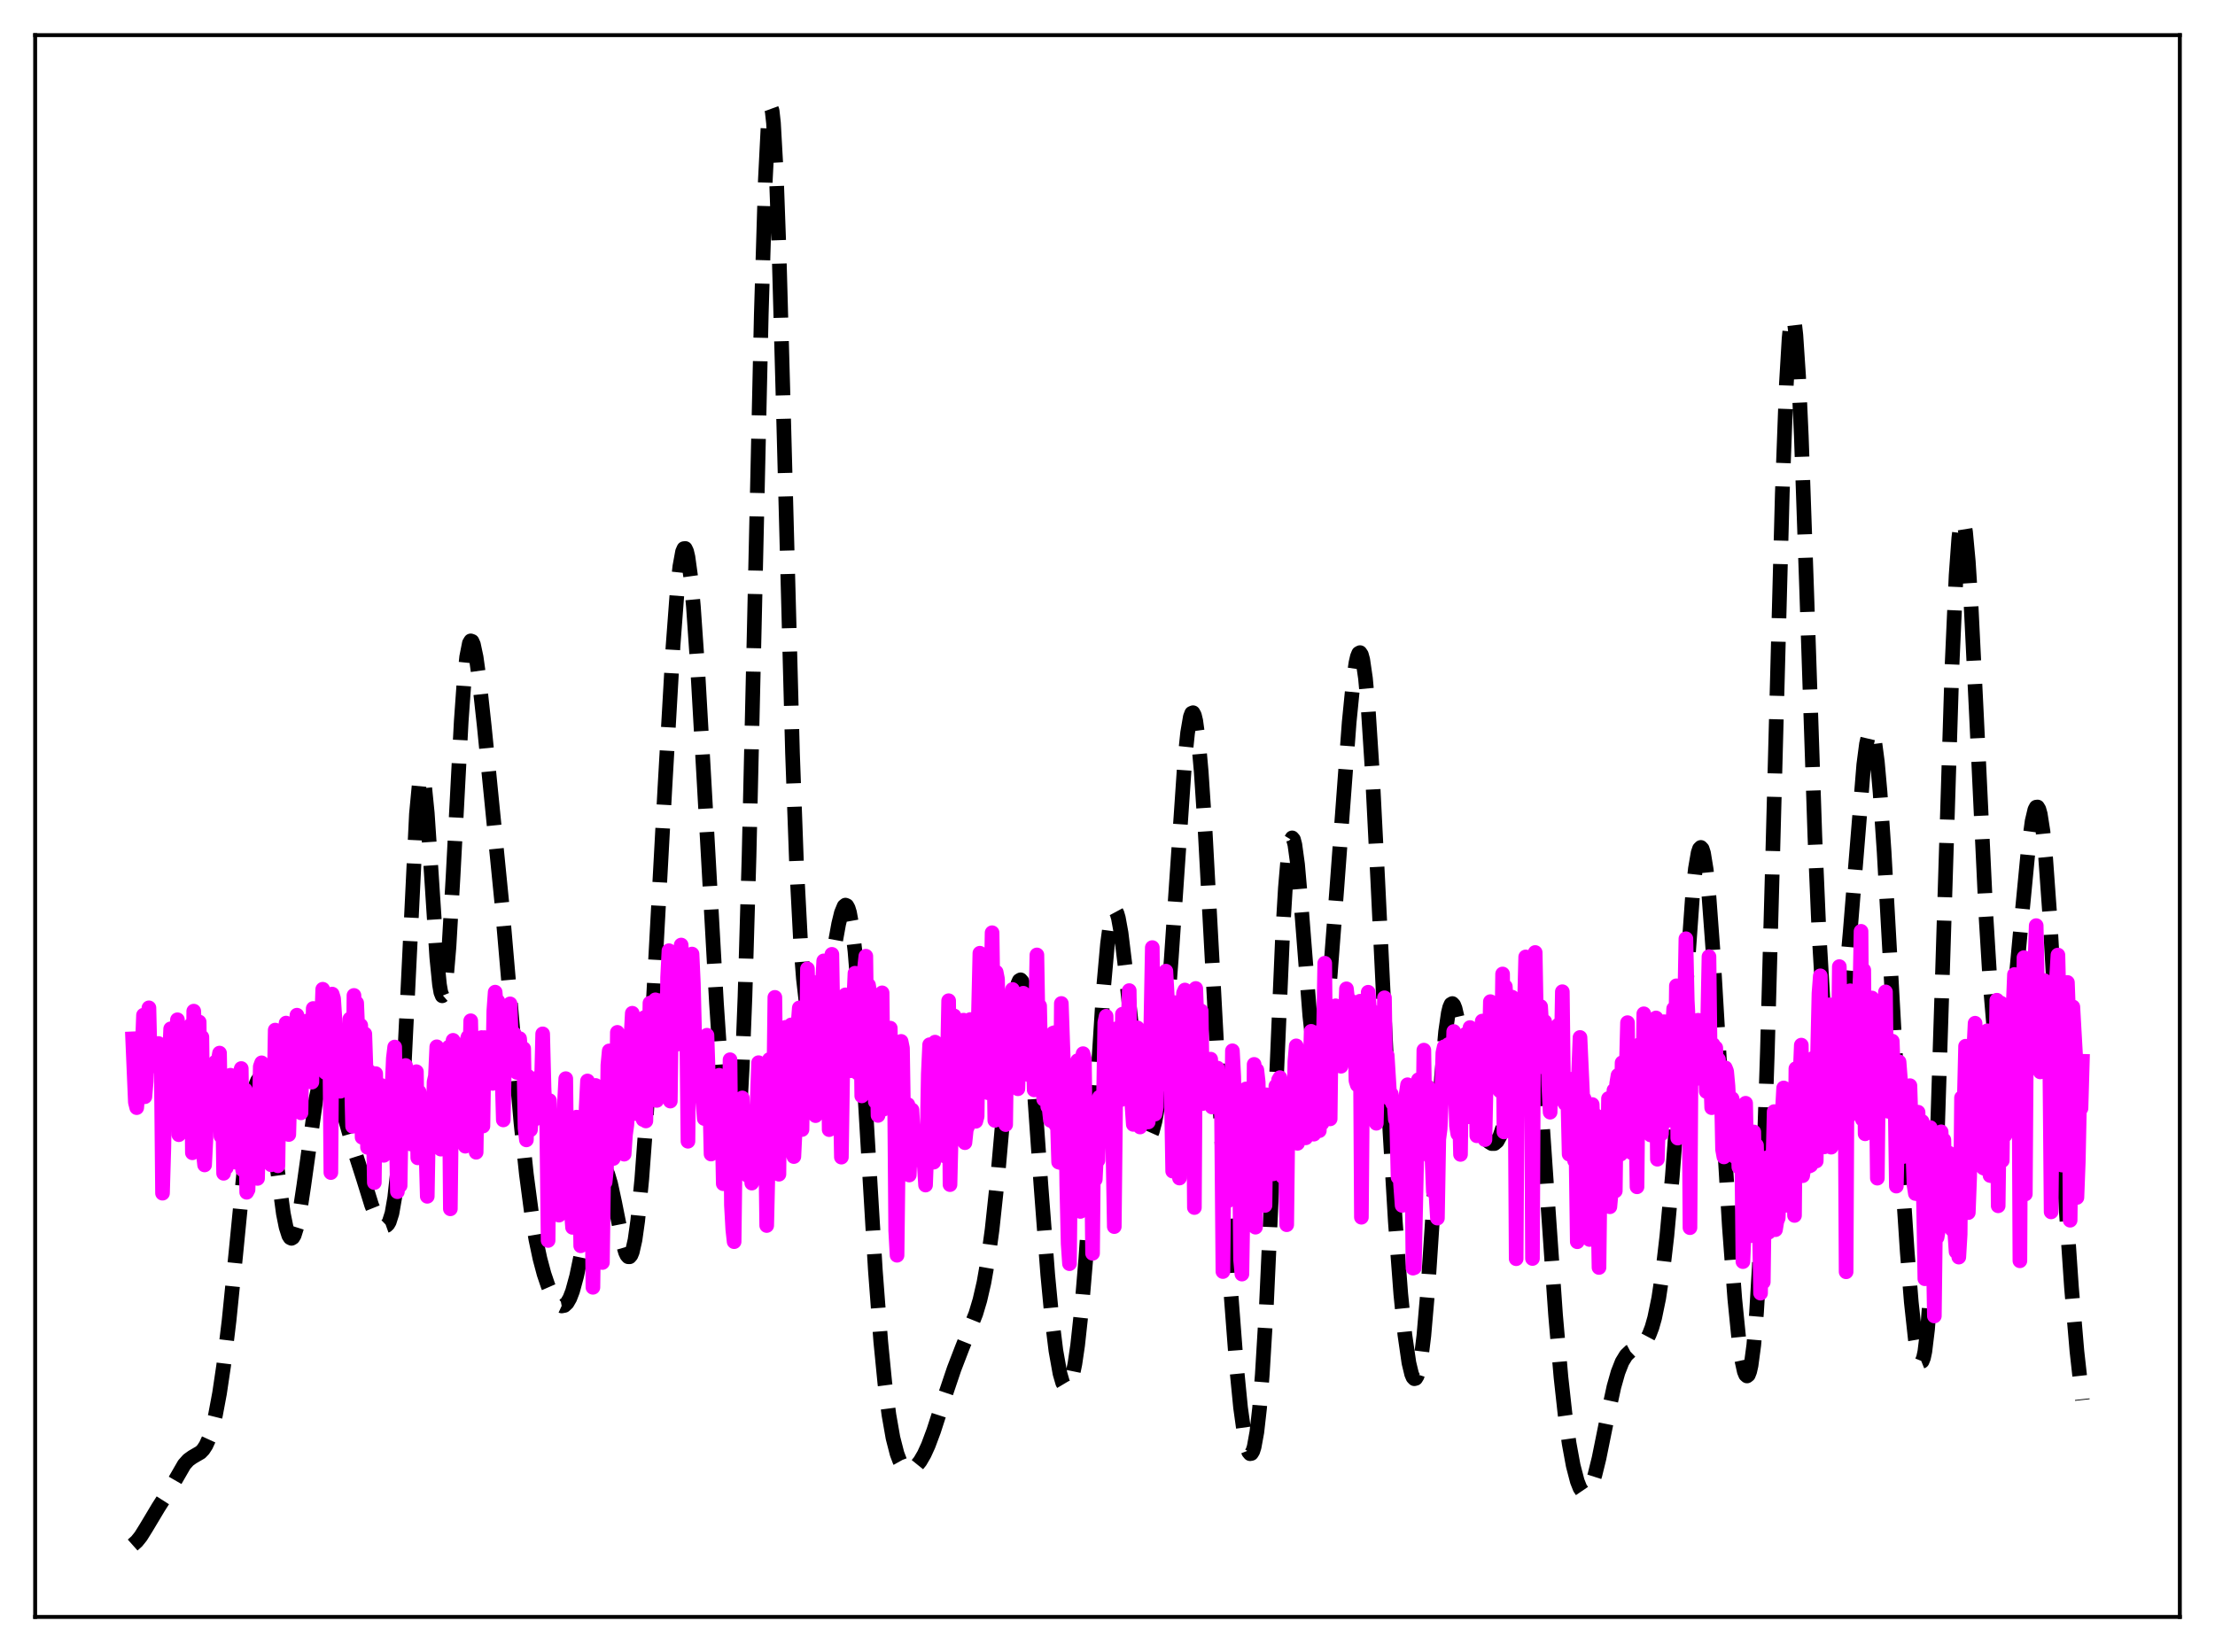 <?xml version="1.0" encoding="utf-8" standalone="no"?>
<!DOCTYPE svg PUBLIC "-//W3C//DTD SVG 1.1//EN"
  "http://www.w3.org/Graphics/SVG/1.1/DTD/svg11.dtd">
<svg xmlns:xlink="http://www.w3.org/1999/xlink" width="453.6pt" height="338.4pt" viewBox="0 0 453.6 338.4" xmlns="http://www.w3.org/2000/svg" version="1.1">
 <defs>
  <style type="text/css">*{stroke-linejoin: round; stroke-linecap: butt}</style>
 </defs>
 <g id="figure_1">
  <g id="patch_1">
   <path d="M 0 338.4 
L 453.6 338.4 
L 453.6 0 
L 0 0 
z
" style="fill: #ffffff"/>
  </g>
  <g id="axes_1">
   <g id="patch_2">
    <path d="M 7.2 331.2 
L 446.4 331.2 
L 446.4 7.2 
L 7.2 7.2 
z
" style="fill: #ffffff"/>
   </g>
   <g id="matplotlib.axis_1"/>
   <g id="matplotlib.axis_2"/>
   <g id="line2d_1">
    <path d="M 27.164 316.473 
L 27.998 315.733 
L 28.832 314.696 
L 29.944 312.912 
L 32.446 308.726 
L 34.949 304.807 
L 37.729 299.992 
L 38.563 299.061 
L 39.398 298.461 
L 41.066 297.488 
L 41.622 296.909 
L 42.178 296.049 
L 42.734 294.831 
L 43.29 293.192 
L 44.124 289.854 
L 44.959 285.388 
L 45.793 279.767 
L 46.905 270.543 
L 48.295 256.783 
L 50.519 234.129 
L 51.354 227.515 
L 51.91 224.225 
L 52.466 222.01 
L 52.744 221.339 
L 53.022 220.969 
L 53.3 220.902 
L 53.578 221.135 
L 53.856 221.662 
L 54.412 223.549 
L 54.968 226.422 
L 55.802 232.12 
L 58.027 248.583 
L 58.583 251.35 
L 59.139 253.084 
L 59.417 253.518 
L 59.695 253.653 
L 59.973 253.485 
L 60.251 253.02 
L 60.807 251.246 
L 61.363 248.48 
L 62.197 242.968 
L 64.7 225.124 
L 65.534 221.309 
L 66.09 219.747 
L 66.646 218.999 
L 66.924 218.923 
L 67.202 219.036 
L 67.48 219.326 
L 68.036 220.383 
L 68.87 222.883 
L 72.485 235.392 
L 74.431 241.463 
L 76.1 246.846 
L 76.934 248.927 
L 77.768 250.367 
L 78.324 250.938 
L 78.88 251.122 
L 79.158 251.023 
L 79.436 250.756 
L 79.714 250.281 
L 80.27 248.521 
L 80.826 245.323 
L 81.382 240.269 
L 81.939 233.072 
L 82.773 218.269 
L 85.275 166.74 
L 85.831 160.866 
L 86.109 159.386 
L 86.387 158.924 
L 86.665 159.47 
L 86.943 160.978 
L 87.499 166.521 
L 88.334 179.048 
L 89.446 196.125 
L 90.002 201.695 
L 90.28 203.282 
L 90.558 203.973 
L 90.836 203.732 
L 91.114 202.559 
L 91.392 200.485 
L 91.948 193.898 
L 92.782 179.5 
L 94.451 147.774 
L 95.007 139.963 
L 95.563 134.568 
L 96.119 131.748 
L 96.397 131.274 
L 96.675 131.377 
L 96.953 132.009 
L 97.509 134.623 
L 98.065 138.613 
L 99.177 148.807 
L 102.792 185.213 
L 104.738 207.8 
L 106.685 229.988 
L 107.797 240.542 
L 108.909 248.954 
L 109.743 253.895 
L 110.577 257.83 
L 111.411 260.949 
L 112.245 263.415 
L 113.08 265.322 
L 113.914 266.681 
L 114.47 267.25 
L 115.026 267.505 
L 115.582 267.399 
L 116.138 266.883 
L 116.694 265.915 
L 117.25 264.47 
L 118.084 261.409 
L 118.919 257.41 
L 121.699 242.692 
L 122.255 240.751 
L 122.811 239.5 
L 123.089 239.163 
L 123.367 239.029 
L 123.645 239.101 
L 123.923 239.379 
L 124.479 240.532 
L 125.036 242.408 
L 125.87 246.25 
L 127.538 254.625 
L 128.094 256.51 
L 128.372 257.105 
L 128.65 257.423 
L 128.928 257.434 
L 129.206 257.112 
L 129.484 256.438 
L 130.04 253.982 
L 130.596 250.035 
L 131.431 241.479 
L 132.265 230.261 
L 133.655 207.583 
L 136.157 161.437 
L 137.826 132.375 
L 138.66 121.266 
L 139.216 116.061 
L 139.772 113.018 
L 140.05 112.379 
L 140.328 112.346 
L 140.606 112.92 
L 140.884 114.09 
L 141.44 118.128 
L 141.996 124.188 
L 142.83 136.232 
L 144.221 160.726 
L 146.723 205.486 
L 147.835 222.058 
L 148.669 231.646 
L 149.225 236.082 
L 149.782 238.482 
L 150.06 238.774 
L 150.338 238.38 
L 150.616 237.24 
L 150.894 235.296 
L 151.45 228.779 
L 152.006 218.46 
L 152.562 204.135 
L 153.396 175.368 
L 154.508 126.736 
L 155.899 64.417 
L 156.733 36.831 
L 157.289 25.865 
L 157.567 22.989 
L 157.845 21.927 
L 158.123 22.68 
L 158.401 25.202 
L 158.957 35.174 
L 159.513 50.711 
L 160.347 80.946 
L 162.294 154.278 
L 163.128 177.25 
L 163.962 193.247 
L 164.518 200.405 
L 165.074 205.236 
L 165.63 208.192 
L 166.186 209.688 
L 166.464 209.999 
L 166.742 210.063 
L 167.02 209.909 
L 167.576 209.027 
L 168.132 207.496 
L 168.967 204.205 
L 170.079 198.452 
L 171.747 189.245 
L 172.303 186.974 
L 172.859 185.623 
L 173.137 185.395 
L 173.415 185.515 
L 173.693 186.014 
L 173.971 186.918 
L 174.528 190.007 
L 175.084 194.828 
L 175.918 205.059 
L 177.03 222.772 
L 179.254 260.133 
L 180.366 274.799 
L 181.201 283.3 
L 182.035 289.793 
L 182.869 294.528 
L 183.703 297.777 
L 184.259 299.247 
L 184.815 300.242 
L 185.371 300.833 
L 185.927 301.087 
L 186.483 301.062 
L 187.04 300.806 
L 187.596 300.348 
L 188.43 299.315 
L 189.264 297.879 
L 190.098 296.049 
L 191.21 293.069 
L 193.435 286.179 
L 195.381 280.401 
L 197.049 276.061 
L 199.83 269.106 
L 200.664 266.317 
L 201.498 262.703 
L 202.332 257.959 
L 203.166 251.85 
L 204.278 241.479 
L 205.947 222.615 
L 207.059 210.655 
L 207.893 204.066 
L 208.449 201.495 
L 208.727 200.862 
L 209.005 200.696 
L 209.283 201.008 
L 209.561 201.801 
L 210.117 204.797 
L 210.673 209.521 
L 211.508 219.185 
L 213.176 242.856 
L 214.566 261.145 
L 215.4 269.913 
L 216.234 276.678 
L 217.068 281.346 
L 217.625 283.262 
L 218.181 284.194 
L 218.459 284.283 
L 218.737 284.118 
L 219.015 283.693 
L 219.571 282.056 
L 220.127 279.349 
L 220.683 275.563 
L 221.517 267.883 
L 222.351 257.921 
L 223.463 241.69 
L 225.966 202.66 
L 226.8 193.335 
L 227.356 189.186 
L 227.912 186.914 
L 228.19 186.501 
L 228.468 186.56 
L 228.746 187.077 
L 229.024 188.025 
L 229.58 191.083 
L 230.415 197.94 
L 233.473 226.802 
L 234.029 229.935 
L 234.585 231.939 
L 234.863 232.497 
L 235.141 232.756 
L 235.419 232.716 
L 235.697 232.382 
L 235.975 231.758 
L 236.532 229.667 
L 237.088 226.497 
L 237.922 219.832 
L 238.756 211.008 
L 239.868 196.226 
L 242.649 155.426 
L 243.205 150.088 
L 243.761 146.84 
L 244.039 146.102 
L 244.317 145.987 
L 244.595 146.504 
L 244.873 147.648 
L 245.429 151.741 
L 245.985 158.006 
L 246.819 170.599 
L 248.209 196.315 
L 250.712 243.048 
L 252.102 265.221 
L 253.214 279.805 
L 254.048 288.318 
L 254.883 294.32 
L 255.439 296.743 
L 255.717 297.437 
L 255.995 297.767 
L 256.273 297.715 
L 256.551 297.264 
L 256.829 296.397 
L 257.385 293.346 
L 257.941 288.432 
L 258.497 281.569 
L 259.331 267.643 
L 260.443 243.329 
L 262.668 191.233 
L 263.224 181.902 
L 263.78 175.408 
L 264.336 172.081 
L 264.614 171.626 
L 264.892 171.951 
L 265.17 173.009 
L 265.726 177.065 
L 266.56 186.664 
L 268.229 208.072 
L 268.785 213.064 
L 269.341 216.153 
L 269.619 216.922 
L 269.897 217.167 
L 270.175 216.899 
L 270.453 216.136 
L 271.009 213.244 
L 271.565 208.779 
L 272.399 199.865 
L 273.79 181.616 
L 276.292 147.927 
L 277.126 139.534 
L 277.682 135.741 
L 277.96 134.528 
L 278.238 133.829 
L 278.516 133.677 
L 278.794 134.099 
L 279.072 135.113 
L 279.629 138.933 
L 280.185 145.06 
L 281.019 158 
L 282.131 180.01 
L 284.633 231.682 
L 285.746 250.295 
L 286.858 265.042 
L 287.692 273.372 
L 288.526 279.16 
L 289.082 281.467 
L 289.36 282.116 
L 289.638 282.409 
L 289.916 282.334 
L 290.194 281.879 
L 290.472 281.031 
L 291.028 278.127 
L 291.585 273.601 
L 292.419 263.936 
L 293.531 246.994 
L 295.199 220.698 
L 296.033 211.349 
L 296.589 207.504 
L 296.867 206.356 
L 297.145 205.715 
L 297.423 205.559 
L 297.701 205.854 
L 297.98 206.552 
L 298.536 208.939 
L 299.37 214.056 
L 300.76 222.907 
L 301.594 226.893 
L 302.428 229.682 
L 303.262 231.59 
L 304.097 232.956 
L 304.931 233.904 
L 305.487 234.242 
L 306.043 234.238 
L 306.599 233.773 
L 307.155 232.743 
L 307.711 231.077 
L 308.267 228.754 
L 309.101 224.146 
L 311.882 207.019 
L 312.438 205.571 
L 312.716 205.359 
L 312.994 205.528 
L 313.272 206.099 
L 313.55 207.085 
L 314.106 210.313 
L 314.662 215.151 
L 315.496 224.971 
L 316.887 245.333 
L 318.555 269.336 
L 319.667 282.129 
L 320.501 289.697 
L 321.335 295.666 
L 322.169 300.2 
L 323.004 303.403 
L 323.56 304.811 
L 324.116 305.627 
L 324.394 305.811 
L 324.672 305.845 
L 324.95 305.73 
L 325.506 305.063 
L 326.062 303.837 
L 326.618 302.105 
L 327.452 298.722 
L 329.121 290.47 
L 330.511 284.056 
L 331.345 281.101 
L 332.179 278.973 
L 333.013 277.607 
L 333.847 276.813 
L 334.96 276.221 
L 336.072 275.618 
L 336.628 275.127 
L 337.184 274.404 
L 337.74 273.359 
L 338.296 271.902 
L 338.852 269.943 
L 339.686 265.889 
L 340.52 260.322 
L 341.355 253.127 
L 342.467 240.981 
L 343.579 226.18 
L 346.637 183.01 
L 347.194 177.914 
L 347.75 174.678 
L 348.028 173.849 
L 348.306 173.578 
L 348.584 173.878 
L 348.862 174.75 
L 349.418 178.164 
L 349.974 183.63 
L 350.808 194.947 
L 352.198 218.542 
L 354.145 251.229 
L 355.257 266.027 
L 356.091 274.375 
L 356.647 278.373 
L 357.203 280.927 
L 357.481 281.603 
L 357.759 281.846 
L 358.037 281.626 
L 358.315 280.914 
L 358.593 279.681 
L 359.149 275.527 
L 359.706 268.932 
L 360.262 259.696 
L 361.096 240.646 
L 361.93 215.523 
L 363.042 174.6 
L 364.988 101.084 
L 365.823 78.651 
L 366.379 69.292 
L 366.657 66.527 
L 366.935 65.087 
L 367.213 64.975 
L 367.491 66.171 
L 367.769 68.625 
L 368.325 77.004 
L 368.881 89.301 
L 369.993 121.342 
L 371.661 171.322 
L 372.496 190.932 
L 373.33 205.072 
L 373.886 211.367 
L 374.442 215.31 
L 374.72 216.471 
L 374.998 217.136 
L 375.276 217.339 
L 375.554 217.115 
L 375.832 216.497 
L 376.388 214.199 
L 376.944 210.662 
L 377.778 203.412 
L 378.891 190.868 
L 381.671 156.632 
L 382.227 152.38 
L 382.783 149.999 
L 383.061 149.603 
L 383.339 149.766 
L 383.617 150.497 
L 383.895 151.794 
L 384.452 156.024 
L 385.008 162.236 
L 385.842 174.507 
L 387.232 199.406 
L 389.456 239.46 
L 390.569 256.343 
L 391.403 266.7 
L 392.237 274.369 
L 392.793 277.584 
L 393.071 278.515 
L 393.349 278.944 
L 393.627 278.833 
L 393.905 278.143 
L 394.183 276.837 
L 394.739 272.252 
L 395.295 264.867 
L 395.851 254.595 
L 396.686 234.01 
L 397.798 199.112 
L 399.744 136.437 
L 400.578 117.843 
L 401.134 110.187 
L 401.412 107.914 
L 401.69 106.689 
L 401.968 106.493 
L 402.246 107.289 
L 402.524 109.022 
L 403.081 115.007 
L 403.637 123.765 
L 404.749 146.428 
L 406.695 187.545 
L 407.529 201.179 
L 408.363 211.019 
L 408.92 215.286 
L 409.476 217.708 
L 409.754 218.248 
L 410.032 218.359 
L 410.31 218.059 
L 410.588 217.369 
L 411.144 214.916 
L 411.7 211.215 
L 412.534 203.846 
L 413.924 188.86 
L 415.315 174.401 
L 416.149 168.197 
L 416.705 165.85 
L 416.983 165.334 
L 417.261 165.299 
L 417.539 165.767 
L 417.817 166.754 
L 418.373 170.298 
L 418.929 175.86 
L 419.763 187.477 
L 420.875 207.051 
L 423.1 247.407 
L 424.212 263.743 
L 425.324 276.77 
L 426.436 286.769 
L 426.436 286.769 
" clip-path="url(#p92edc3992b)" style="fill: none; stroke-dasharray: 11.1,4.8; stroke-dashoffset: 0; stroke: #000000; stroke-width: 3"/>
   </g>
   <g id="line2d_2">
    <path d="M 27.164 212.788 
L 27.72 225.782 
L 27.998 226.886 
L 28.276 223.739 
L 28.554 224.047 
L 28.832 214.74 
L 29.11 215.126 
L 29.388 207.936 
L 29.666 224.65 
L 29.944 221.541 
L 30.5 206.435 
L 30.778 218.304 
L 31.056 217.338 
L 31.334 218.332 
L 31.89 215.037 
L 32.168 215.204 
L 32.446 213.739 
L 33.003 215.959 
L 33.281 244.408 
L 33.559 234.858 
L 33.837 216.153 
L 34.115 230.125 
L 34.949 210.737 
L 35.227 225.188 
L 35.505 214.664 
L 35.783 216.761 
L 36.339 208.881 
L 36.617 232.424 
L 37.173 225.021 
L 37.451 211.863 
L 38.007 217.988 
L 38.285 224.28 
L 38.563 217.686 
L 38.842 216.085 
L 39.12 209.902 
L 39.398 236.133 
L 39.676 207.113 
L 39.954 213.554 
L 40.232 213.356 
L 40.788 209.338 
L 41.066 235.548 
L 41.344 212.421 
L 41.622 236.058 
L 41.9 238.62 
L 42.178 233.172 
L 42.456 223.695 
L 42.734 225.174 
L 43.012 221.7 
L 43.29 221.126 
L 43.568 226.335 
L 43.846 227.877 
L 44.124 217.531 
L 44.402 217.526 
L 44.68 217.294 
L 44.959 215.707 
L 45.237 232.719 
L 45.515 221.564 
L 45.793 240.333 
L 46.071 233.681 
L 46.349 239.174 
L 46.627 226.595 
L 47.183 220.241 
L 47.461 232.335 
L 47.739 227.522 
L 48.295 238.065 
L 48.851 220.185 
L 49.129 219.855 
L 49.407 218.868 
L 49.685 239.618 
L 49.963 238.583 
L 50.241 223.246 
L 50.519 244.221 
L 50.797 243.696 
L 51.076 232.858 
L 51.354 228.396 
L 51.632 226.755 
L 51.91 229.801 
L 52.188 228.782 
L 52.466 238.106 
L 52.744 241.38 
L 53.3 218.473 
L 53.578 217.702 
L 53.856 221.536 
L 54.134 218.992 
L 54.412 221.271 
L 54.69 232.97 
L 54.968 227.204 
L 55.246 234.419 
L 55.524 238.59 
L 55.802 235.967 
L 56.08 226.548 
L 56.358 210.996 
L 56.636 233.503 
L 56.914 238.789 
L 57.193 220.427 
L 57.471 213.276 
L 57.749 216.28 
L 58.027 216.791 
L 58.305 212.012 
L 58.583 209.561 
L 58.861 228.374 
L 59.139 232.389 
L 59.417 222.518 
L 59.695 225.698 
L 59.973 214.186 
L 60.251 213.03 
L 60.529 216.287 
L 60.807 207.944 
L 61.085 212.505 
L 61.363 209.119 
L 61.641 227.947 
L 61.919 212.04 
L 62.197 215.318 
L 62.475 216.073 
L 62.753 209.165 
L 63.031 217.994 
L 63.309 220.543 
L 63.588 217.644 
L 63.866 221.656 
L 64.144 206.569 
L 64.422 208.775 
L 64.7 209.348 
L 64.978 207.514 
L 65.256 216.819 
L 65.534 208.816 
L 65.812 210.767 
L 66.09 202.63 
L 66.368 217.204 
L 66.646 219.684 
L 66.924 219.541 
L 67.202 207.928 
L 67.48 208.8 
L 67.758 240.183 
L 68.036 203.621 
L 68.314 204.523 
L 68.592 208.718 
L 68.87 217.524 
L 69.426 223.208 
L 69.705 223.529 
L 69.983 222.655 
L 70.261 219.967 
L 70.539 213.87 
L 70.817 210.952 
L 71.095 218.298 
L 71.373 217.85 
L 71.651 208.714 
L 72.207 230.703 
L 72.485 203.895 
L 72.763 209.961 
L 73.041 205.44 
L 73.319 212.089 
L 73.597 211.339 
L 73.875 210.038 
L 74.153 232.953 
L 74.709 211.778 
L 74.987 220.096 
L 75.265 235.021 
L 75.543 219.404 
L 75.822 219.643 
L 76.1 230.895 
L 76.378 226.793 
L 76.656 242.237 
L 76.934 219.909 
L 77.212 231.662 
L 77.49 230.81 
L 77.768 224.249 
L 78.046 222.311 
L 78.602 236.653 
L 78.88 223.977 
L 79.158 222.938 
L 79.436 223.8 
L 79.714 232.418 
L 79.992 224.38 
L 80.27 223.253 
L 80.548 216.773 
L 80.826 214.467 
L 81.382 244.103 
L 81.66 239.634 
L 81.939 242.864 
L 82.217 226.106 
L 82.495 222.103 
L 82.773 222.565 
L 83.051 218.243 
L 83.329 226.084 
L 83.607 223.563 
L 83.885 233.437 
L 84.163 234.338 
L 84.441 224.989 
L 84.719 223.819 
L 84.997 219.947 
L 85.275 219.52 
L 85.553 237.167 
L 85.831 223.642 
L 86.387 232.076 
L 86.665 231.016 
L 86.943 228.394 
L 87.221 234.94 
L 87.499 245.046 
L 87.777 229.35 
L 88.056 226.904 
L 88.334 231.303 
L 88.612 233.453 
L 88.89 221.613 
L 89.168 220.425 
L 89.446 214.415 
L 89.724 221.404 
L 90.002 231.261 
L 90.28 235.385 
L 90.558 231.104 
L 90.836 215.126 
L 91.114 234.309 
L 91.392 234.692 
L 91.67 232.207 
L 91.948 214.454 
L 92.226 247.61 
L 92.504 224.535 
L 92.782 213.094 
L 93.06 214.497 
L 93.338 221.413 
L 93.616 221.309 
L 93.894 232.694 
L 94.172 221.545 
L 94.451 220.84 
L 94.729 226.071 
L 95.007 224.321 
L 95.285 234.784 
L 95.563 213.373 
L 95.841 212.41 
L 96.119 220.38 
L 96.397 209.085 
L 96.675 222.082 
L 96.953 215.462 
L 97.231 222.72 
L 97.509 236.023 
L 97.787 217.497 
L 98.065 215.473 
L 98.343 225.022 
L 98.621 212.527 
L 98.899 230.657 
L 99.177 212.533 
L 99.455 218.208 
L 100.011 212.975 
L 100.289 213.874 
L 100.568 218.984 
L 100.846 221.918 
L 101.124 207.095 
L 101.402 203.225 
L 101.68 206.813 
L 101.958 205.075 
L 102.236 208.356 
L 102.514 209.72 
L 103.07 229.401 
L 103.348 215.354 
L 103.626 211.019 
L 103.904 213.93 
L 104.182 210.873 
L 104.46 205.624 
L 104.738 213.779 
L 105.016 214.66 
L 105.294 211.723 
L 105.572 218.627 
L 105.85 219.674 
L 106.406 212.736 
L 106.685 216.229 
L 106.963 215.676 
L 107.241 214.796 
L 107.519 231.05 
L 107.797 233.489 
L 108.075 220.433 
L 108.631 231.426 
L 108.909 227.682 
L 109.187 229.51 
L 109.465 225.535 
L 109.743 224.2 
L 110.021 220.807 
L 110.299 222.805 
L 110.577 226.268 
L 110.855 223.085 
L 111.133 211.767 
L 111.411 222.82 
L 111.689 229.214 
L 111.967 230.579 
L 112.245 254.088 
L 112.523 225.431 
L 112.802 239.302 
L 113.08 239.676 
L 113.358 242.227 
L 113.636 243.482 
L 113.914 238.197 
L 114.192 246.895 
L 114.47 248.902 
L 114.748 245.509 
L 115.026 233.066 
L 115.304 238.135 
L 115.582 226.153 
L 115.86 220.942 
L 116.138 245.224 
L 116.416 240.08 
L 116.694 240.449 
L 116.972 247.81 
L 117.25 251.412 
L 117.528 243.764 
L 117.806 229.554 
L 118.084 228.825 
L 118.362 237.659 
L 118.64 231.713 
L 118.919 255.182 
L 119.197 242.811 
L 119.475 247.296 
L 119.753 245.787 
L 120.031 226.947 
L 120.309 221.417 
L 120.587 243.937 
L 120.865 239.502 
L 121.143 237.139 
L 121.421 263.686 
L 121.977 222.336 
L 122.255 241.922 
L 122.533 242.377 
L 122.811 240.408 
L 123.089 236.238 
L 123.367 258.608 
L 123.645 238.866 
L 123.923 242.154 
L 124.201 239.46 
L 124.479 218.175 
L 124.757 215.257 
L 125.036 235.387 
L 125.314 232.629 
L 125.592 237.305 
L 125.87 225.427 
L 126.148 235.196 
L 126.426 211.463 
L 126.704 231.446 
L 126.982 230.981 
L 127.26 228.124 
L 127.538 213.708 
L 127.816 236.415 
L 128.094 232.406 
L 128.372 230.398 
L 128.65 224.71 
L 128.928 214.821 
L 129.206 212.705 
L 129.484 207.545 
L 129.762 210.321 
L 130.04 222.682 
L 130.318 228.125 
L 130.596 224.736 
L 130.874 226.439 
L 131.152 223.473 
L 131.431 224.001 
L 131.709 229.326 
L 131.987 208.424 
L 132.265 229.608 
L 132.543 213.074 
L 132.821 221.645 
L 133.099 205.461 
L 133.377 223.972 
L 133.655 224.771 
L 133.933 207.483 
L 134.211 204.795 
L 134.489 225.405 
L 134.767 204.934 
L 135.045 213.802 
L 135.323 205.95 
L 135.601 215.835 
L 135.879 214.984 
L 136.157 211.245 
L 136.435 224.097 
L 136.713 200.222 
L 136.991 194.734 
L 137.269 225.543 
L 137.548 204.765 
L 137.826 209.357 
L 138.104 207.692 
L 138.382 197.629 
L 138.66 213.883 
L 138.938 205.029 
L 139.216 202.984 
L 139.494 193.571 
L 140.05 210.754 
L 140.328 208.328 
L 140.606 208.771 
L 140.884 233.768 
L 141.162 207.288 
L 141.44 208.678 
L 141.718 195.42 
L 141.996 201.47 
L 142.274 212.844 
L 142.552 212.699 
L 142.83 221.076 
L 143.108 223.656 
L 143.386 213.442 
L 143.943 225.467 
L 144.221 229.115 
L 144.499 214.368 
L 144.777 212.048 
L 145.055 220.522 
L 145.333 224.343 
L 145.611 236.39 
L 145.889 235.888 
L 146.167 229.067 
L 146.445 227.119 
L 146.723 231.609 
L 147.001 228.22 
L 147.279 220.253 
L 147.557 228.162 
L 147.835 228.191 
L 148.113 242.465 
L 148.391 235.925 
L 148.669 238.788 
L 148.947 223.524 
L 149.225 242.31 
L 149.503 217.065 
L 149.782 246.856 
L 150.06 251.795 
L 150.338 254.338 
L 150.616 232.334 
L 150.894 234.475 
L 151.172 239.417 
L 151.45 239.949 
L 151.728 234.301 
L 152.006 224.889 
L 152.284 238.439 
L 152.562 233.674 
L 152.84 232.321 
L 153.118 240.795 
L 153.396 235.481 
L 153.674 236.959 
L 153.952 242.341 
L 154.23 238.022 
L 154.508 240.775 
L 155.064 225.644 
L 155.342 217.671 
L 155.62 222.093 
L 155.899 222.862 
L 156.177 218.415 
L 156.455 219.939 
L 156.733 230.474 
L 157.011 251.028 
L 157.289 239.199 
L 157.567 217.018 
L 157.845 240.026 
L 158.123 237.207 
L 158.401 227.003 
L 158.679 204.292 
L 158.957 227.687 
L 159.235 225.095 
L 159.513 240.525 
L 159.791 211.613 
L 160.069 230.084 
L 160.347 232.227 
L 160.625 226.227 
L 160.903 210.426 
L 161.181 217.863 
L 161.459 220.895 
L 161.737 230.587 
L 162.015 209.933 
L 162.294 235.97 
L 162.572 236.904 
L 162.85 231.186 
L 163.128 211.452 
L 163.406 210.078 
L 163.684 206.452 
L 163.962 216.54 
L 164.24 231.37 
L 164.518 213.372 
L 164.796 227.261 
L 165.074 220.897 
L 165.352 198.443 
L 165.908 219.271 
L 166.186 201.061 
L 166.464 216.745 
L 167.02 228.522 
L 167.576 208.553 
L 167.854 219.316 
L 168.132 213.834 
L 168.411 201.741 
L 168.689 196.82 
L 168.967 209.669 
L 169.245 203.461 
L 169.523 202.156 
L 169.801 231.388 
L 170.079 225.838 
L 170.357 195.478 
L 170.635 212.093 
L 170.913 204.329 
L 171.191 220.209 
L 171.469 219.431 
L 171.747 212.484 
L 172.025 222.04 
L 172.303 237.024 
L 172.581 218.905 
L 172.859 212.982 
L 173.137 203.779 
L 173.415 207.035 
L 173.693 206.591 
L 174.249 219.318 
L 174.528 205.652 
L 174.806 205.583 
L 175.084 199.347 
L 175.64 219.802 
L 175.918 219.901 
L 176.196 202.342 
L 176.474 224.477 
L 176.752 205.375 
L 177.03 198.401 
L 177.308 195.86 
L 177.586 217.595 
L 177.864 201.776 
L 178.142 203.617 
L 178.42 219.374 
L 178.976 207.501 
L 179.254 225.65 
L 179.532 214.979 
L 179.81 228.476 
L 180.088 204.885 
L 180.366 205.638 
L 180.645 203.368 
L 180.923 227.203 
L 181.201 221.444 
L 181.479 221.664 
L 181.757 212.945 
L 182.035 222.088 
L 182.313 210.595 
L 182.591 225.513 
L 182.869 223.968 
L 183.147 218.795 
L 183.425 252.101 
L 183.703 257.121 
L 183.981 234.167 
L 184.259 231.091 
L 184.537 213.312 
L 184.815 214.694 
L 185.093 232.165 
L 185.371 231.609 
L 185.927 226.267 
L 186.205 240.685 
L 186.762 227.344 
L 187.04 233.149 
L 187.596 236.441 
L 188.152 234.129 
L 188.43 234.283 
L 188.708 237.877 
L 188.986 234.1 
L 189.542 242.742 
L 189.82 235.249 
L 190.098 219.993 
L 190.376 213.99 
L 190.654 230.391 
L 190.932 229.224 
L 191.21 238.051 
L 191.488 213.464 
L 191.766 222.217 
L 192.044 236.627 
L 192.879 220.271 
L 193.435 236.782 
L 193.713 232.227 
L 194.269 204.978 
L 194.547 242.652 
L 195.381 208.086 
L 195.659 213.109 
L 195.937 222.36 
L 196.215 226.093 
L 196.493 217.184 
L 196.771 222.982 
L 197.049 223.217 
L 197.327 208.96 
L 197.605 234.059 
L 197.883 231.386 
L 198.439 230.076 
L 198.717 208.832 
L 198.995 213.84 
L 199.274 210.885 
L 199.552 216.101 
L 199.83 229.681 
L 200.108 228.654 
L 200.386 207.21 
L 200.664 195.251 
L 200.942 211.479 
L 201.22 215.56 
L 201.498 214.581 
L 201.776 222.679 
L 202.054 215.582 
L 202.332 223.832 
L 202.888 207.164 
L 203.166 191.052 
L 203.722 229.492 
L 204 199.117 
L 204.278 200.535 
L 204.556 214.035 
L 204.834 206.14 
L 205.112 221.864 
L 205.391 209.537 
L 205.669 216.412 
L 205.947 230.356 
L 206.225 209.427 
L 206.503 209.045 
L 206.781 206.668 
L 207.059 207.715 
L 207.337 202.672 
L 207.893 209.154 
L 208.171 211.03 
L 208.449 223.017 
L 208.727 213.195 
L 209.005 220.194 
L 209.561 203.446 
L 209.839 209.827 
L 210.117 211.549 
L 210.395 210.186 
L 210.673 220.152 
L 211.229 207.078 
L 211.508 212.921 
L 211.786 223.247 
L 212.342 195.601 
L 212.62 212.265 
L 212.898 206.041 
L 213.176 219.033 
L 213.454 219.886 
L 213.732 225.18 
L 214.01 216.612 
L 214.288 218.298 
L 214.566 226.682 
L 214.844 226.978 
L 215.122 229.503 
L 215.4 228.447 
L 215.678 211.609 
L 215.956 211.518 
L 216.234 230.446 
L 216.512 228.993 
L 216.79 238.034 
L 217.068 238.121 
L 217.346 205.541 
L 217.903 221.556 
L 218.181 221.922 
L 218.459 242.765 
L 218.737 254.784 
L 219.015 258.847 
L 219.293 231.083 
L 219.571 246.104 
L 219.849 231.939 
L 220.127 232.427 
L 220.405 233.738 
L 220.683 217.257 
L 220.961 244.111 
L 221.239 248.144 
L 221.517 244.035 
L 221.795 215.821 
L 222.073 216.965 
L 222.351 240.783 
L 222.907 231.091 
L 223.185 232.481 
L 223.463 232.055 
L 223.742 256.725 
L 224.02 228.457 
L 224.298 241.584 
L 224.576 235.994 
L 224.854 237.677 
L 225.132 224.751 
L 225.41 231.835 
L 225.688 226.854 
L 225.966 226.316 
L 226.244 209.441 
L 226.522 208.159 
L 226.8 226.147 
L 227.078 224.822 
L 227.356 231.781 
L 227.634 225.644 
L 227.912 235.194 
L 228.19 251.251 
L 228.468 225.163 
L 228.746 210.68 
L 229.024 212.44 
L 229.302 212.388 
L 229.58 225.241 
L 229.858 207.734 
L 230.137 223.557 
L 230.693 217.878 
L 230.971 211.866 
L 231.249 202.905 
L 231.527 224.922 
L 231.805 226.289 
L 232.083 230.316 
L 232.361 226.547 
L 232.639 228.101 
L 232.917 210.538 
L 233.195 226.29 
L 233.473 230.848 
L 233.751 228.175 
L 234.029 218.63 
L 234.307 217.888 
L 234.585 225.254 
L 234.863 216.555 
L 235.141 229.821 
L 235.419 223.58 
L 235.975 194.096 
L 236.254 224.16 
L 236.532 228.203 
L 236.81 226.688 
L 237.088 207.717 
L 237.366 206.834 
L 237.644 206.403 
L 237.922 207.262 
L 238.2 207.583 
L 238.478 200.505 
L 238.756 198.924 
L 239.312 208.895 
L 239.59 221.927 
L 239.868 223.42 
L 240.146 239.889 
L 240.424 205.359 
L 240.702 209.584 
L 240.98 205.942 
L 241.258 214.546 
L 241.536 241.305 
L 241.814 211.993 
L 242.371 203.394 
L 242.649 202.788 
L 242.927 207.602 
L 243.205 206.536 
L 243.483 221.133 
L 243.761 207.038 
L 244.039 211.184 
L 244.317 212.688 
L 244.595 247.347 
L 244.873 202.471 
L 245.151 209.667 
L 245.429 210.772 
L 245.707 214.168 
L 245.985 207.077 
L 246.263 226.057 
L 246.541 225.536 
L 247.097 220.583 
L 247.375 221.752 
L 247.653 221.629 
L 247.931 216.95 
L 248.209 226.756 
L 248.488 226.067 
L 248.766 225.018 
L 249.044 220.753 
L 249.322 218.773 
L 249.6 223.698 
L 249.878 223.904 
L 250.156 228.742 
L 250.434 260.459 
L 250.712 233.146 
L 250.99 234.164 
L 251.268 244.906 
L 251.546 245.918 
L 251.824 234.496 
L 252.102 242.674 
L 252.38 215.236 
L 252.658 220.557 
L 252.936 235.887 
L 253.214 223.404 
L 253.492 237.901 
L 253.77 231.658 
L 254.048 257.995 
L 254.326 260.976 
L 254.605 243.723 
L 254.883 248.543 
L 255.161 223.049 
L 255.439 231.201 
L 255.717 242.682 
L 255.995 230.725 
L 256.273 249.865 
L 256.551 249.8 
L 256.829 218.02 
L 257.107 251.37 
L 257.385 219.171 
L 257.663 221.65 
L 257.941 235.676 
L 258.219 236.271 
L 258.497 235.884 
L 258.775 236.648 
L 259.053 246.915 
L 259.331 224.253 
L 259.887 239.554 
L 260.165 238.892 
L 260.443 227.02 
L 260.721 240.447 
L 261 237.115 
L 261.278 222.461 
L 261.556 224.552 
L 261.834 221.194 
L 262.112 220.732 
L 262.39 224.113 
L 262.668 241.009 
L 262.946 240.913 
L 263.224 234.727 
L 263.502 250.868 
L 263.78 227.098 
L 264.058 225.084 
L 264.336 225.578 
L 264.614 224.584 
L 264.892 232.185 
L 265.17 217.424 
L 265.448 214.225 
L 265.726 234.191 
L 266.004 232.38 
L 266.282 228.839 
L 266.838 231.953 
L 267.117 231.474 
L 267.395 233.069 
L 267.951 231.149 
L 268.507 211.25 
L 268.785 228.695 
L 269.063 232.316 
L 269.341 228.717 
L 269.619 211.534 
L 269.897 217.267 
L 270.175 231.605 
L 270.453 222.284 
L 270.731 230.086 
L 271.287 197.302 
L 271.565 225.055 
L 271.843 229.213 
L 272.121 227.421 
L 272.399 229.184 
L 272.677 206.341 
L 272.955 207.118 
L 273.234 210.822 
L 273.512 206.017 
L 273.79 206.531 
L 274.068 213.847 
L 274.346 212.391 
L 274.624 218.405 
L 274.902 213.762 
L 275.18 214.38 
L 275.458 209.938 
L 275.736 202.544 
L 276.014 205.139 
L 276.292 205.395 
L 276.57 204.977 
L 276.848 208.339 
L 277.126 217.055 
L 277.404 207.987 
L 277.682 221.381 
L 277.96 222.234 
L 278.238 208.859 
L 278.516 205.083 
L 278.794 249.334 
L 279.072 216.288 
L 279.351 205.55 
L 279.629 209.593 
L 279.907 218.628 
L 280.185 203.242 
L 280.463 206.749 
L 280.741 206.848 
L 281.019 218.466 
L 281.297 213.317 
L 281.853 230.083 
L 282.131 218.498 
L 282.409 219.507 
L 282.687 217.779 
L 282.965 217.834 
L 283.243 218.925 
L 283.521 204.379 
L 283.799 222.618 
L 284.077 216.172 
L 284.633 225.149 
L 284.911 224.081 
L 285.189 226.01 
L 285.468 225.709 
L 285.746 229.287 
L 286.024 229.864 
L 286.302 241.132 
L 286.58 239.393 
L 287.136 246.907 
L 287.414 227.121 
L 287.692 233.821 
L 287.97 224.082 
L 288.248 222.189 
L 288.526 223.132 
L 288.804 226.824 
L 289.082 232.809 
L 289.36 259.763 
L 289.638 259.66 
L 290.472 221.162 
L 290.75 235.717 
L 291.028 233.86 
L 291.306 236.308 
L 291.585 215.1 
L 291.863 232.292 
L 292.141 233.71 
L 292.419 222.614 
L 292.697 232.641 
L 292.975 237.069 
L 293.253 237.299 
L 293.531 244.096 
L 293.809 240.359 
L 294.365 249.513 
L 294.643 233.358 
L 294.921 231.211 
L 295.199 225.08 
L 295.477 215.658 
L 295.755 214.412 
L 296.033 219.421 
L 296.311 219.903 
L 296.589 213.958 
L 296.867 219.102 
L 297.145 218.708 
L 297.423 221.589 
L 297.701 211.291 
L 297.98 219.25 
L 298.258 230.585 
L 298.536 232.263 
L 298.814 224.82 
L 299.092 236.465 
L 299.37 214.823 
L 299.648 223.766 
L 299.926 213.294 
L 300.204 211.8 
L 300.482 217.311 
L 300.76 228.752 
L 301.038 210.475 
L 301.316 218.143 
L 301.594 217.434 
L 301.872 211.866 
L 302.15 211.275 
L 302.428 232.648 
L 302.984 220.236 
L 303.262 224.554 
L 303.54 209.15 
L 303.818 211.72 
L 304.097 233.439 
L 304.375 220.274 
L 304.653 221.372 
L 304.931 217.127 
L 305.209 205.166 
L 306.043 219.026 
L 306.321 213.176 
L 306.599 212.665 
L 306.877 206.791 
L 307.155 223.452 
L 307.433 220.706 
L 307.711 199.501 
L 307.989 231.863 
L 308.267 202.07 
L 308.545 206.692 
L 308.823 207.508 
L 309.101 209.062 
L 309.379 223.106 
L 309.657 204.251 
L 309.935 210.934 
L 310.214 214.289 
L 310.492 257.829 
L 310.77 211.332 
L 311.048 209.849 
L 311.326 207.245 
L 311.604 208.181 
L 311.882 206.627 
L 312.16 207.101 
L 312.438 196.01 
L 312.716 212.071 
L 312.994 212.411 
L 313.272 207.329 
L 313.55 207.14 
L 313.828 257.786 
L 314.106 200.697 
L 314.384 195.1 
L 314.662 210.269 
L 314.94 216.425 
L 315.218 209.682 
L 315.496 206.167 
L 316.052 215.644 
L 316.331 209.236 
L 316.609 218.917 
L 316.887 210.878 
L 317.165 222.187 
L 317.443 227.816 
L 317.721 216.333 
L 318.277 211.945 
L 318.555 217.78 
L 318.833 216.436 
L 319.111 209.963 
L 319.667 218.932 
L 319.945 203.133 
L 320.223 225.597 
L 320.501 226.052 
L 320.779 224.85 
L 321.057 224.375 
L 321.335 236.42 
L 321.613 235.288 
L 321.891 221.061 
L 322.169 232.336 
L 322.448 237.754 
L 322.726 234.472 
L 323.004 254.352 
L 323.282 219.545 
L 323.56 212.505 
L 324.116 224.796 
L 324.394 224.995 
L 324.672 239.137 
L 324.95 238.469 
L 325.506 253.887 
L 325.784 231.194 
L 326.062 226.24 
L 326.34 234.292 
L 326.618 234.45 
L 326.896 228.538 
L 327.452 259.626 
L 327.73 236.484 
L 328.008 239.674 
L 328.286 239.479 
L 328.564 230.981 
L 329.121 243.912 
L 329.399 225.01 
L 329.677 247.187 
L 329.955 244.146 
L 330.233 242.645 
L 330.511 223.32 
L 330.789 243.938 
L 331.067 221.954 
L 331.345 220.269 
L 331.623 225.381 
L 331.901 236.402 
L 332.179 217.685 
L 332.457 217.647 
L 332.735 218.337 
L 333.013 219.94 
L 333.291 209.473 
L 333.569 235.466 
L 333.847 233.1 
L 334.125 236.094 
L 334.403 234.983 
L 334.681 222.469 
L 334.96 226.362 
L 335.238 243.101 
L 335.516 216.546 
L 335.794 213.933 
L 336.072 220.29 
L 336.35 229.395 
L 336.628 207.655 
L 336.906 217.546 
L 337.184 217.51 
L 337.462 209.618 
L 337.74 210.806 
L 338.018 232.482 
L 338.574 225.804 
L 338.852 227.399 
L 339.13 208.511 
L 339.408 237.45 
L 339.686 227.941 
L 339.964 229.288 
L 340.242 232.263 
L 340.798 209.277 
L 341.077 210.191 
L 341.355 229.569 
L 341.633 221.119 
L 341.911 219.438 
L 342.189 216.335 
L 342.745 206.603 
L 343.023 222.778 
L 343.301 201.923 
L 343.579 233.12 
L 343.857 207.673 
L 344.135 206.268 
L 344.413 219.591 
L 344.691 216.58 
L 344.969 207.51 
L 345.247 192.284 
L 345.525 204.904 
L 345.803 210.235 
L 346.081 251.47 
L 346.359 210.941 
L 346.637 211.359 
L 346.915 210.319 
L 347.194 221.008 
L 347.472 209.065 
L 347.75 208.977 
L 348.028 210.104 
L 348.584 211.366 
L 348.862 220.067 
L 349.14 212.671 
L 349.418 223.575 
L 349.974 195.949 
L 350.252 218.99 
L 350.53 226.893 
L 350.808 213.945 
L 351.086 215.134 
L 351.364 214.625 
L 351.642 225.92 
L 351.92 217.014 
L 352.198 223.26 
L 352.476 221.667 
L 352.754 235.446 
L 353.032 236.98 
L 353.311 218.721 
L 353.589 219.422 
L 353.867 222.454 
L 354.145 227.901 
L 354.423 225.689 
L 354.701 225.035 
L 354.979 226.263 
L 355.257 236.902 
L 355.535 231.943 
L 355.813 231.454 
L 356.091 239.063 
L 356.369 231.239 
L 356.647 232.125 
L 356.925 258.426 
L 357.203 251.909 
L 357.481 225.983 
L 357.759 241.141 
L 358.037 243.273 
L 358.315 241.009 
L 358.593 253.102 
L 358.871 238.487 
L 359.149 231.859 
L 359.428 248.033 
L 359.706 234.599 
L 359.984 245.379 
L 360.262 248.616 
L 360.54 264.881 
L 360.818 237.493 
L 361.096 262.609 
L 361.374 242.076 
L 361.652 244.425 
L 361.93 237.117 
L 362.208 252.405 
L 362.486 239.152 
L 362.764 251.376 
L 363.32 227.695 
L 363.598 251.88 
L 363.876 250.163 
L 364.154 249.495 
L 364.988 227.835 
L 365.266 222.848 
L 365.823 246.878 
L 366.101 228.772 
L 366.379 245.172 
L 366.657 231.639 
L 366.935 223.567 
L 367.213 226.538 
L 367.491 248.967 
L 367.769 218.885 
L 368.325 227.624 
L 368.881 214.074 
L 369.159 240.826 
L 369.437 239.07 
L 369.715 222.89 
L 369.993 237.644 
L 370.271 218.553 
L 370.549 238.835 
L 370.827 238.692 
L 371.383 216.717 
L 371.661 221.294 
L 371.94 237.818 
L 372.218 215.605 
L 372.496 203.465 
L 372.774 199.881 
L 373.052 215.527 
L 373.33 208.464 
L 373.608 234.919 
L 373.886 232.591 
L 374.164 207.849 
L 374.442 225.093 
L 374.72 205.82 
L 374.998 234.984 
L 375.554 219.585 
L 375.832 224.341 
L 376.11 217.415 
L 376.388 221.23 
L 376.666 197.991 
L 376.944 216.062 
L 377.222 208.078 
L 377.5 211.855 
L 377.778 209.963 
L 378.057 260.508 
L 378.335 204.983 
L 378.613 228.687 
L 378.891 202.937 
L 379.169 219.624 
L 379.447 210.572 
L 379.725 211.901 
L 380.003 211.881 
L 380.281 218.52 
L 380.837 205.422 
L 381.115 190.762 
L 381.393 229.285 
L 381.671 198.705 
L 381.949 232.242 
L 382.227 216.238 
L 382.505 209.185 
L 382.783 216.997 
L 383.061 208.326 
L 383.339 204.419 
L 383.617 205.267 
L 383.895 217.679 
L 384.174 218.076 
L 384.452 241.328 
L 384.73 216.766 
L 385.008 206.592 
L 385.286 211.096 
L 385.564 207.835 
L 385.842 210.355 
L 386.12 203.167 
L 386.398 225.78 
L 386.676 227.637 
L 386.954 213.033 
L 387.232 222.331 
L 387.51 213.257 
L 387.788 221.008 
L 388.066 223.636 
L 388.344 242.958 
L 388.9 217.504 
L 389.456 224.617 
L 389.734 236.913 
L 390.012 234.894 
L 390.291 225.421 
L 390.569 227.746 
L 390.847 226.324 
L 391.125 222.377 
L 391.403 231.132 
L 391.681 234.694 
L 391.959 242.686 
L 392.237 244.472 
L 392.793 227.813 
L 393.071 240.03 
L 393.349 244.892 
L 393.627 229.718 
L 394.183 261.933 
L 394.461 242.239 
L 394.739 251.346 
L 395.017 251.106 
L 395.295 230.969 
L 395.573 246.687 
L 395.851 253.093 
L 396.129 269.555 
L 396.407 246.749 
L 396.686 253.465 
L 396.964 251.929 
L 397.242 243.603 
L 397.52 231.832 
L 397.798 240.781 
L 398.076 233.486 
L 398.354 244.902 
L 398.632 237.246 
L 398.91 236.341 
L 399.188 236.221 
L 399.466 236.495 
L 399.744 251.85 
L 400.022 236.885 
L 400.3 252.346 
L 400.578 256.395 
L 400.856 244.265 
L 401.134 257.501 
L 401.412 252.826 
L 401.69 224.844 
L 401.968 247.924 
L 402.246 225.761 
L 402.524 214.298 
L 402.803 223.458 
L 403.081 248.381 
L 403.359 241.031 
L 403.637 220.923 
L 403.915 220.765 
L 404.471 209.589 
L 405.027 233.494 
L 405.305 225.943 
L 405.583 238.735 
L 405.861 216.567 
L 406.139 239.22 
L 406.417 239.34 
L 406.973 211.138 
L 407.251 222.749 
L 407.529 240.777 
L 407.807 240.837 
L 408.085 216.486 
L 408.641 223.853 
L 408.92 204.872 
L 409.198 246.99 
L 409.754 205.462 
L 410.032 237.723 
L 410.31 215.351 
L 410.588 232.566 
L 410.866 223.503 
L 411.144 223.932 
L 411.422 225.024 
L 411.978 205.522 
L 412.256 206.313 
L 412.534 199.605 
L 412.812 210.751 
L 413.09 201.319 
L 413.368 201.819 
L 413.646 258.256 
L 413.924 202.556 
L 414.202 220.21 
L 414.48 196.144 
L 414.758 244.58 
L 415.037 204.614 
L 415.315 205.687 
L 415.593 213.24 
L 415.871 214.514 
L 416.149 210.666 
L 416.427 199.66 
L 416.705 197.931 
L 416.983 189.597 
L 417.261 203.572 
L 417.539 209.234 
L 417.817 219.56 
L 418.095 203.39 
L 418.373 213.155 
L 418.651 200.858 
L 418.929 207.018 
L 419.207 203.197 
L 419.485 211.856 
L 419.763 217.037 
L 420.041 248.236 
L 420.319 222.052 
L 420.597 211.674 
L 420.875 210.165 
L 421.154 200.365 
L 421.432 195.624 
L 421.71 206.926 
L 421.988 234.388 
L 422.266 238.647 
L 422.544 201.805 
L 422.822 208.445 
L 423.1 201.849 
L 423.378 201.238 
L 423.656 208.786 
L 423.934 249.947 
L 424.49 206.242 
L 425.046 216.127 
L 425.324 245.283 
L 425.602 237.989 
L 425.88 224.703 
L 426.158 227.02 
L 426.436 217.389 
L 426.436 217.389 
" clip-path="url(#p92edc3992b)" style="fill: none; stroke: #ff00ff; stroke-width: 3; stroke-linecap: square"/>
   </g>
   <g id="patch_3">
    <path d="M 7.2 331.2 
L 7.2 7.2 
" style="fill: none; stroke: #000000; stroke-width: 0.8; stroke-linejoin: miter; stroke-linecap: square"/>
   </g>
   <g id="patch_4">
    <path d="M 446.4 331.2 
L 446.4 7.2 
" style="fill: none; stroke: #000000; stroke-width: 0.8; stroke-linejoin: miter; stroke-linecap: square"/>
   </g>
   <g id="patch_5">
    <path d="M 7.2 331.2 
L 446.4 331.2 
" style="fill: none; stroke: #000000; stroke-width: 0.8; stroke-linejoin: miter; stroke-linecap: square"/>
   </g>
   <g id="patch_6">
    <path d="M 7.2 7.2 
L 446.4 7.2 
" style="fill: none; stroke: #000000; stroke-width: 0.8; stroke-linejoin: miter; stroke-linecap: square"/>
   </g>
  </g>
 </g>
 <defs>
  <clipPath id="p92edc3992b">
   <rect x="7.2" y="7.2" width="439.2" height="324"/>
  </clipPath>
 </defs>
</svg>

